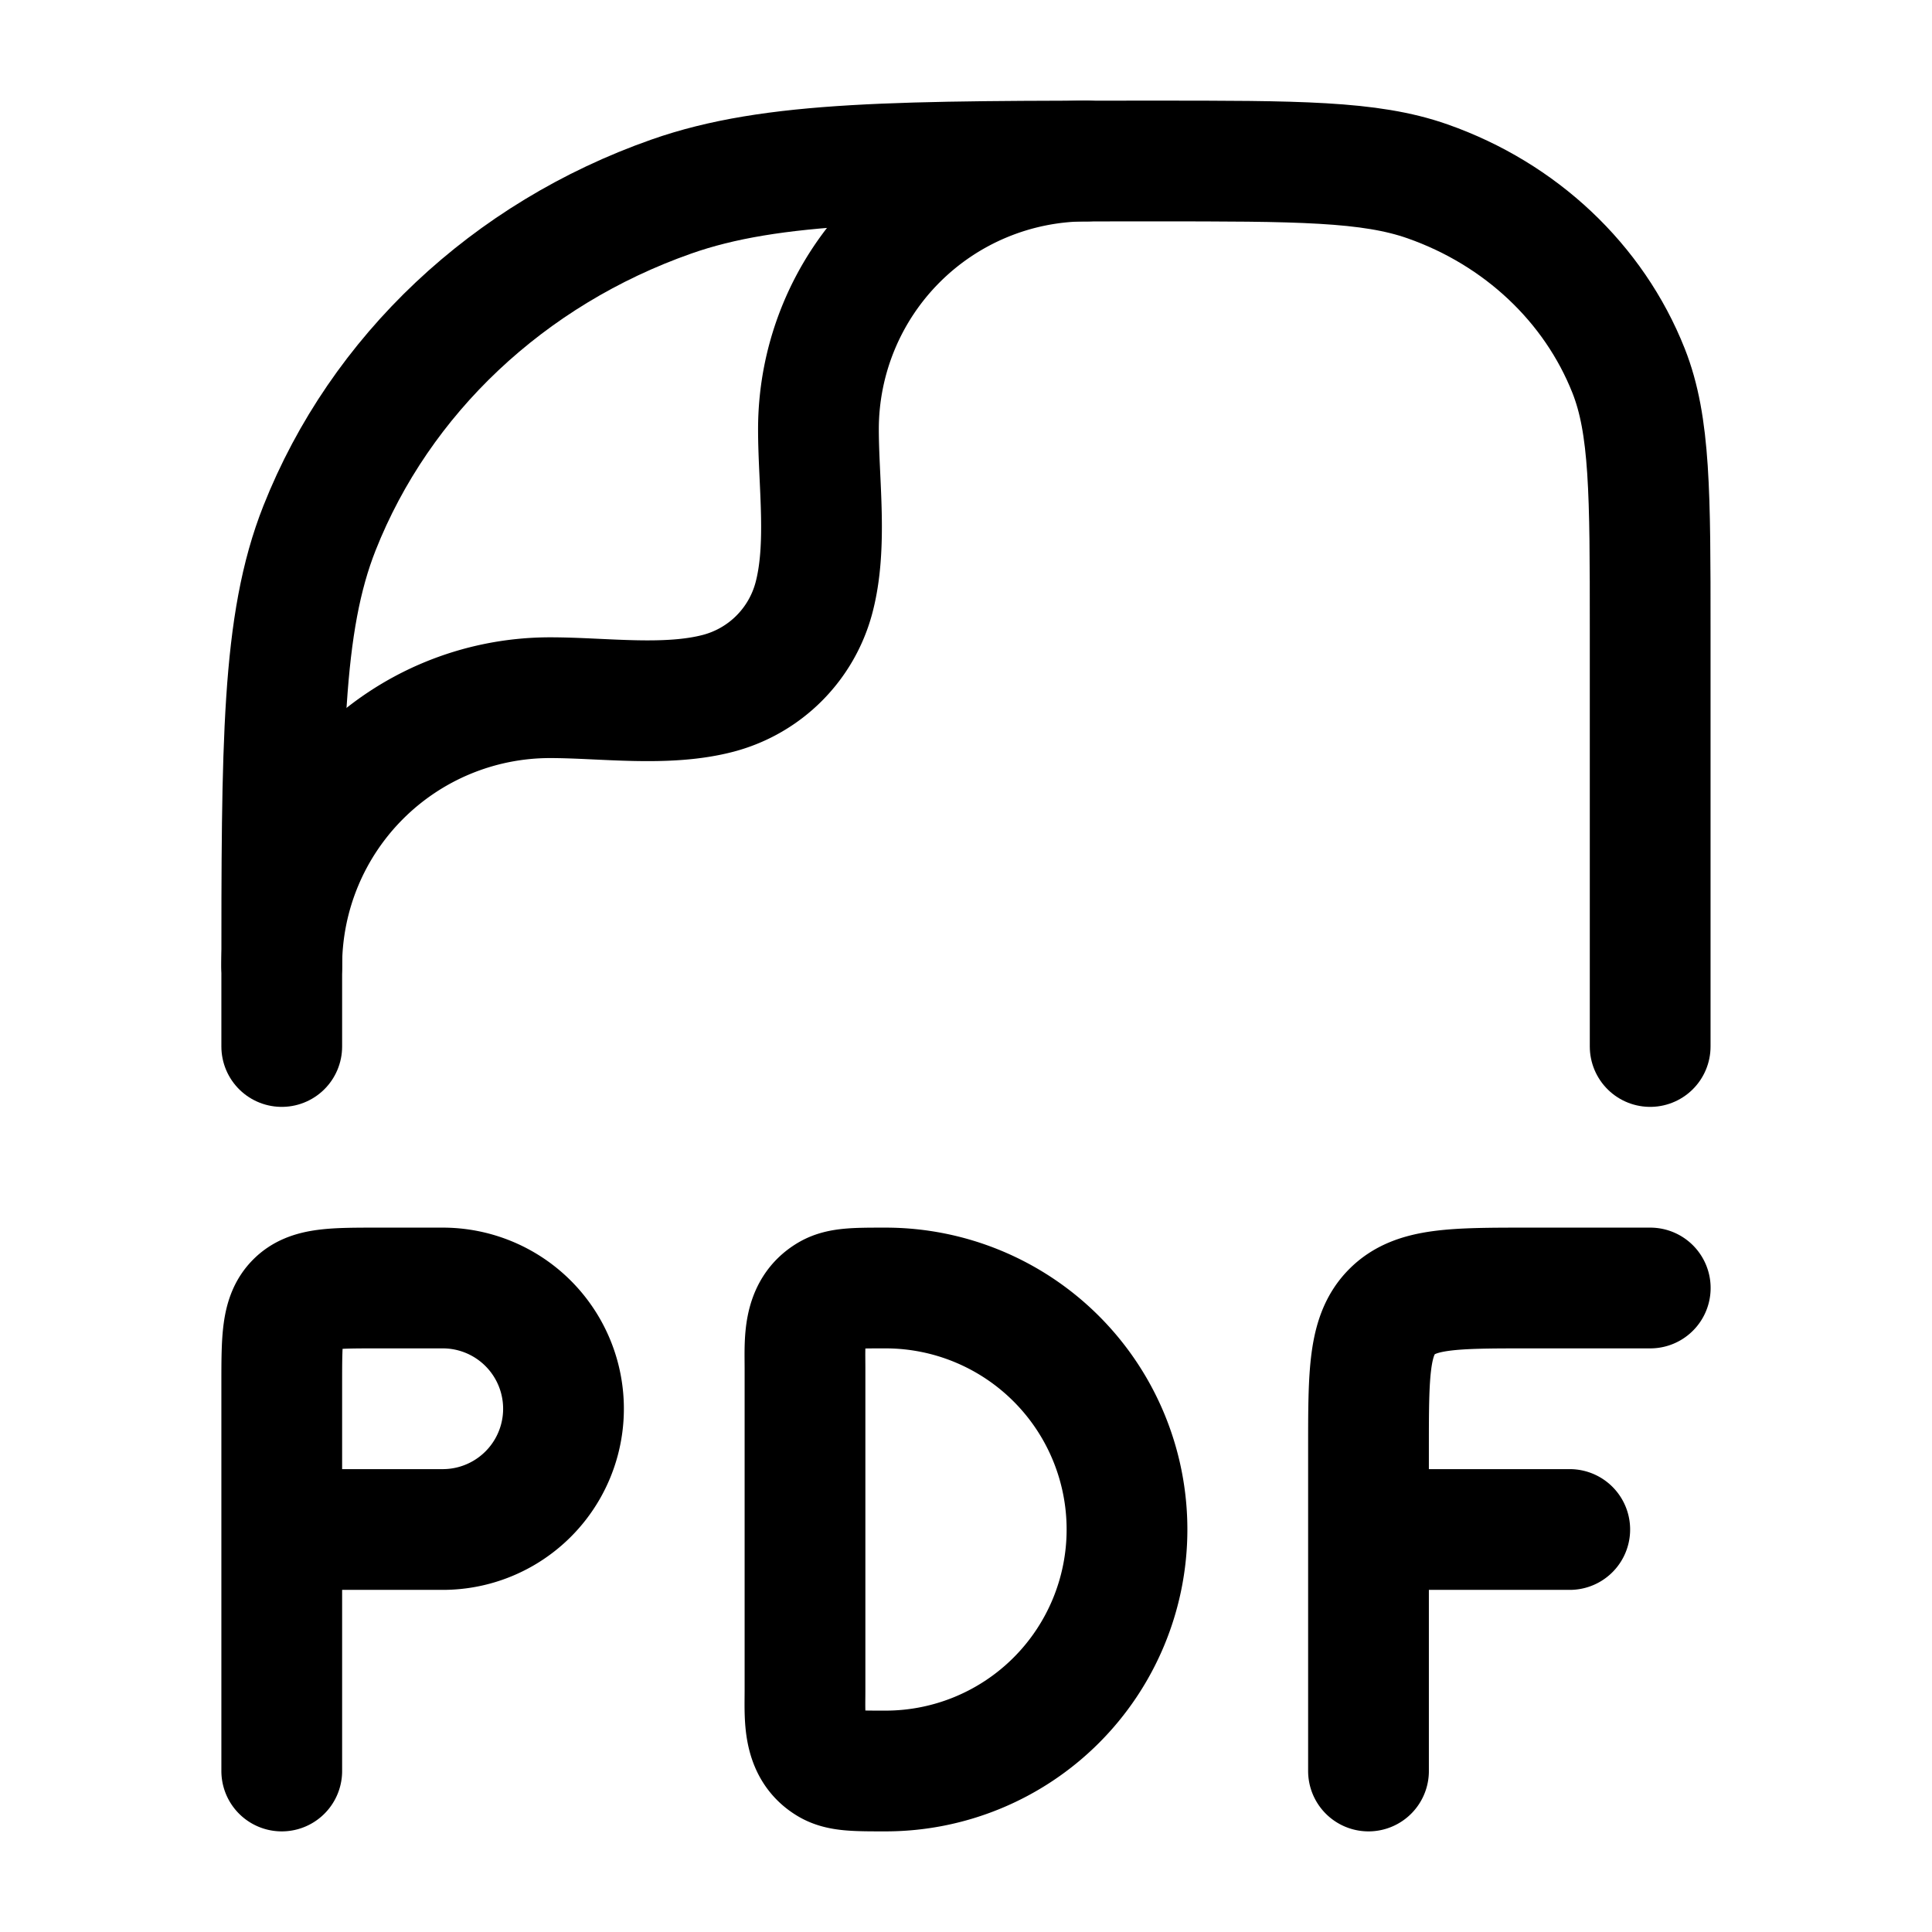 <svg xmlns="http://www.w3.org/2000/svg" width="1em" height="1em" viewBox="0 0 24 24"><g fill="none" stroke="currentColor" stroke-linecap="round" stroke-linejoin="round" stroke-width="1.5" color="currentColor"><path d="M3.5 13v-.804c0-2.967 0-4.45.469-5.636c.754-1.905 2.348-3.407 4.37-4.118C9.595 2 11.168 2 14.318 2c1.798 0 2.698 0 3.416.253c1.155.406 2.066 1.264 2.497 2.353c.268.677.268 1.525.268 3.22V13"/><path d="M3.5 12a3.333 3.333 0 0 1 3.333-3.333c.666 0 1.451.116 2.098-.057a1.67 1.67 0 0 0 1.179-1.18c.173-.647.057-1.432.057-2.098A3.333 3.333 0 0 1 13.5 2m-10 20v-3m0 0v-1.8c0-.566 0-.848.176-1.024C3.85 16 4.134 16 4.7 16h.8a1.5 1.5 0 0 1 0 3zm17-3H19c-.943 0-1.414 0-1.707.293S17 17.057 17 18v1m0 3v-3m0 0h2.5M14 19a3 3 0 0 1-3 3c-.374 0-.56 0-.7-.08c-.333-.193-.3-.582-.3-.92v-4c0-.338-.033-.727.3-.92c.14-.08.326-.08.7-.08a3 3 0 0 1 3 3"/></g></svg>
